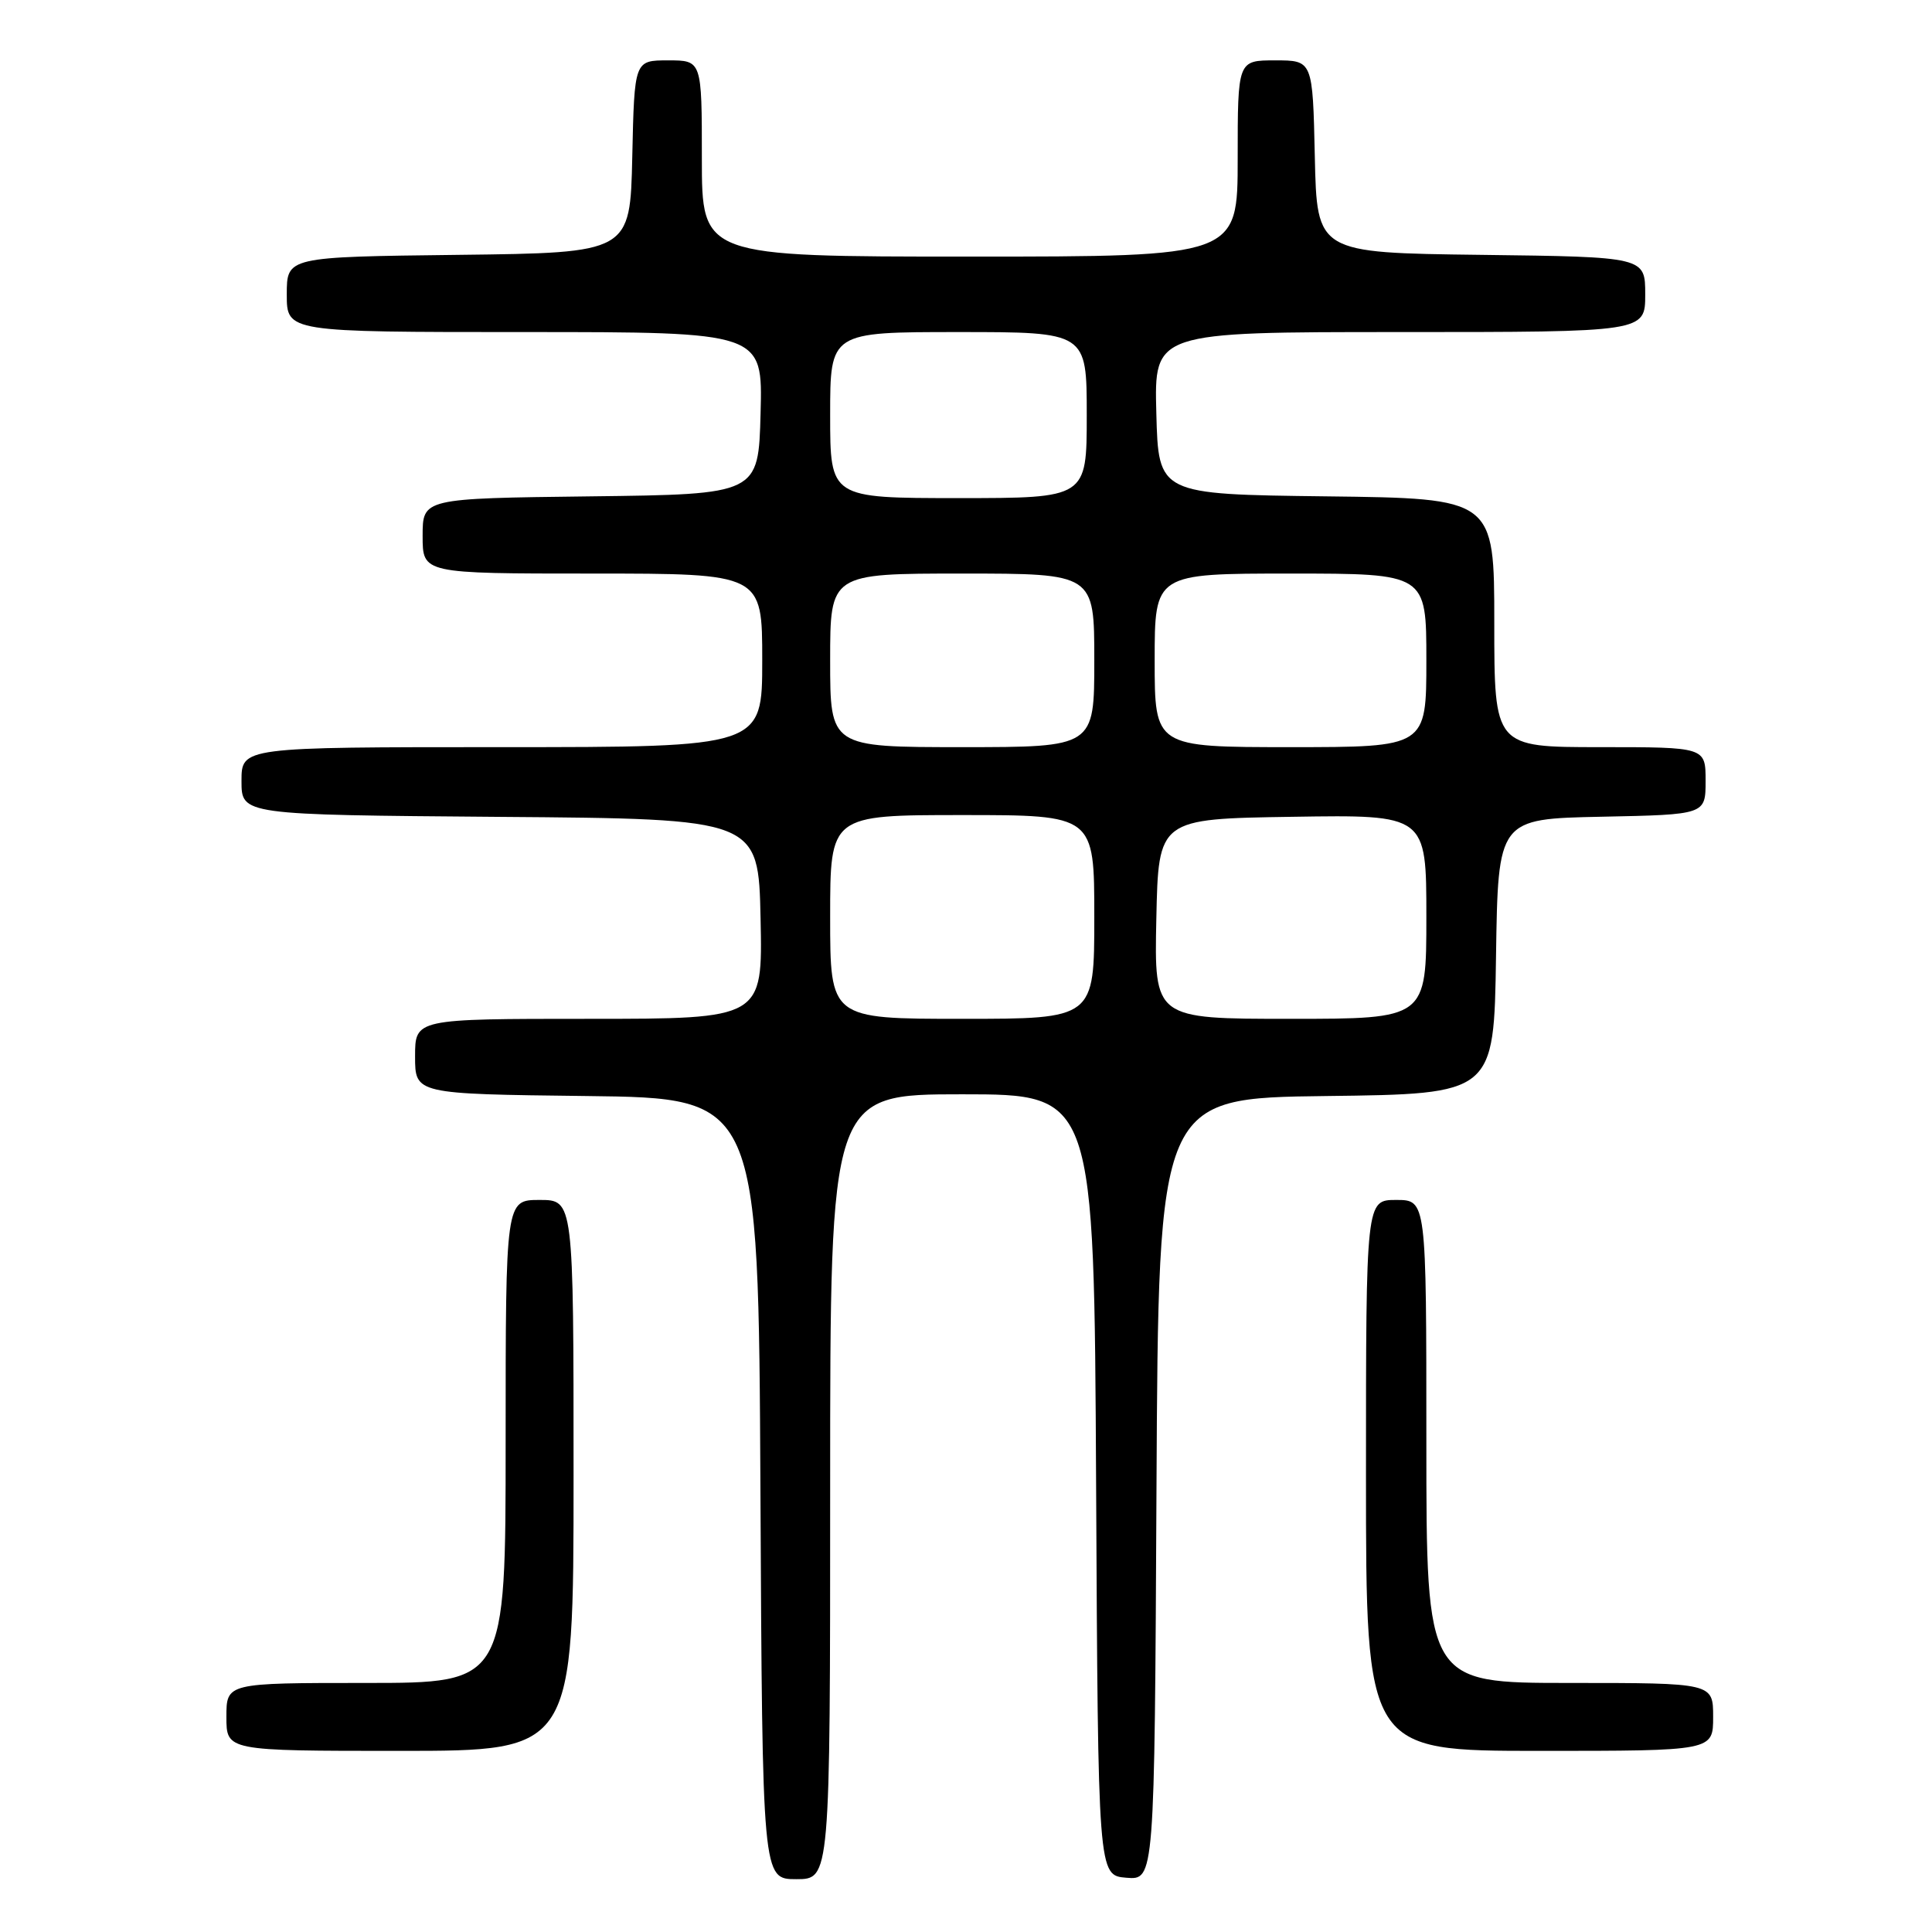 <?xml version="1.0" encoding="UTF-8" standalone="no"?>
<!DOCTYPE svg PUBLIC "-//W3C//DTD SVG 1.1//EN" "http://www.w3.org/Graphics/SVG/1.1/DTD/svg11.dtd" >
<svg xmlns="http://www.w3.org/2000/svg" xmlns:xlink="http://www.w3.org/1999/xlink" version="1.1" viewBox="0 0 256 256">
 <g >
 <path fill="currentColor"
d=" M 110.00 197.00 C 110.00 145.00 110.00 145.00 127.49 145.00 C 144.98 145.00 144.98 145.00 145.24 196.75 C 145.50 248.50 145.50 248.50 149.24 248.81 C 152.98 249.12 152.98 249.12 153.24 197.31 C 153.50 145.50 153.50 145.50 175.73 145.23 C 197.96 144.96 197.96 144.96 198.23 126.73 C 198.50 108.50 198.50 108.50 212.25 108.22 C 226.00 107.94 226.00 107.94 226.00 103.47 C 226.00 99.00 226.00 99.00 212.00 99.00 C 198.00 99.00 198.00 99.00 198.00 82.52 C 198.00 66.04 198.00 66.04 175.75 65.77 C 153.50 65.50 153.50 65.50 153.22 54.75 C 152.93 44.00 152.93 44.00 185.47 44.00 C 218.00 44.00 218.00 44.00 218.00 39.02 C 218.00 34.04 218.00 34.04 196.25 33.77 C 174.50 33.50 174.50 33.50 174.22 20.75 C 173.94 8.00 173.94 8.00 168.97 8.00 C 164.00 8.00 164.00 8.00 164.00 21.00 C 164.00 34.00 164.00 34.00 128.50 34.00 C 93.00 34.00 93.00 34.00 93.00 21.00 C 93.00 8.00 93.00 8.00 88.53 8.00 C 84.06 8.00 84.06 8.00 83.78 20.75 C 83.50 33.50 83.50 33.50 60.75 33.77 C 38.00 34.04 38.00 34.04 38.00 39.02 C 38.00 44.00 38.00 44.00 69.53 44.00 C 101.07 44.00 101.07 44.00 100.78 54.75 C 100.50 65.50 100.50 65.50 78.25 65.77 C 56.00 66.04 56.00 66.04 56.00 71.02 C 56.00 76.00 56.00 76.00 78.50 76.00 C 101.00 76.00 101.00 76.00 101.00 87.50 C 101.00 99.00 101.00 99.00 66.50 99.00 C 32.00 99.00 32.00 99.00 32.00 103.49 C 32.00 107.97 32.00 107.97 66.25 108.24 C 100.50 108.50 100.50 108.50 100.78 121.75 C 101.06 135.00 101.06 135.00 78.03 135.00 C 55.00 135.00 55.00 135.00 55.00 139.98 C 55.00 144.96 55.00 144.96 77.75 145.23 C 100.50 145.50 100.50 145.50 100.76 197.25 C 101.02 249.00 101.02 249.00 105.51 249.00 C 110.00 249.00 110.00 249.00 110.00 197.00 Z  M 76.00 195.50 C 76.00 159.00 76.00 159.00 71.50 159.00 C 67.00 159.00 67.00 159.00 67.00 191.00 C 67.00 223.00 67.00 223.00 48.50 223.00 C 30.00 223.00 30.00 223.00 30.00 227.50 C 30.00 232.00 30.00 232.00 53.00 232.00 C 76.00 232.00 76.00 232.00 76.00 195.50 Z  M 227.00 227.50 C 227.00 223.00 227.00 223.00 208.00 223.00 C 189.00 223.00 189.00 223.00 189.00 191.00 C 189.00 159.00 189.00 159.00 185.00 159.00 C 181.00 159.00 181.00 159.00 181.00 195.50 C 181.00 232.00 181.00 232.00 204.00 232.00 C 227.00 232.00 227.00 232.00 227.00 227.50 Z  M 110.00 121.50 C 110.00 108.00 110.00 108.00 127.50 108.00 C 145.00 108.00 145.00 108.00 145.00 121.50 C 145.00 135.00 145.00 135.00 127.50 135.00 C 110.00 135.00 110.00 135.00 110.00 121.50 Z  M 153.22 121.75 C 153.50 108.50 153.50 108.50 171.25 108.23 C 189.00 107.95 189.00 107.95 189.00 121.48 C 189.00 135.00 189.00 135.00 170.97 135.00 C 152.94 135.00 152.94 135.00 153.22 121.75 Z  M 110.00 87.50 C 110.00 76.00 110.00 76.00 127.50 76.00 C 145.00 76.00 145.00 76.00 145.00 87.50 C 145.00 99.00 145.00 99.00 127.50 99.00 C 110.00 99.00 110.00 99.00 110.00 87.50 Z  M 153.00 87.50 C 153.00 76.00 153.00 76.00 171.00 76.00 C 189.00 76.00 189.00 76.00 189.00 87.50 C 189.00 99.00 189.00 99.00 171.00 99.00 C 153.00 99.00 153.00 99.00 153.00 87.50 Z  M 110.00 55.00 C 110.00 44.00 110.00 44.00 127.00 44.00 C 144.00 44.00 144.00 44.00 144.00 55.00 C 144.00 66.00 144.00 66.00 127.00 66.00 C 110.00 66.00 110.00 66.00 110.00 55.00 Z "/>
</g>
</svg>